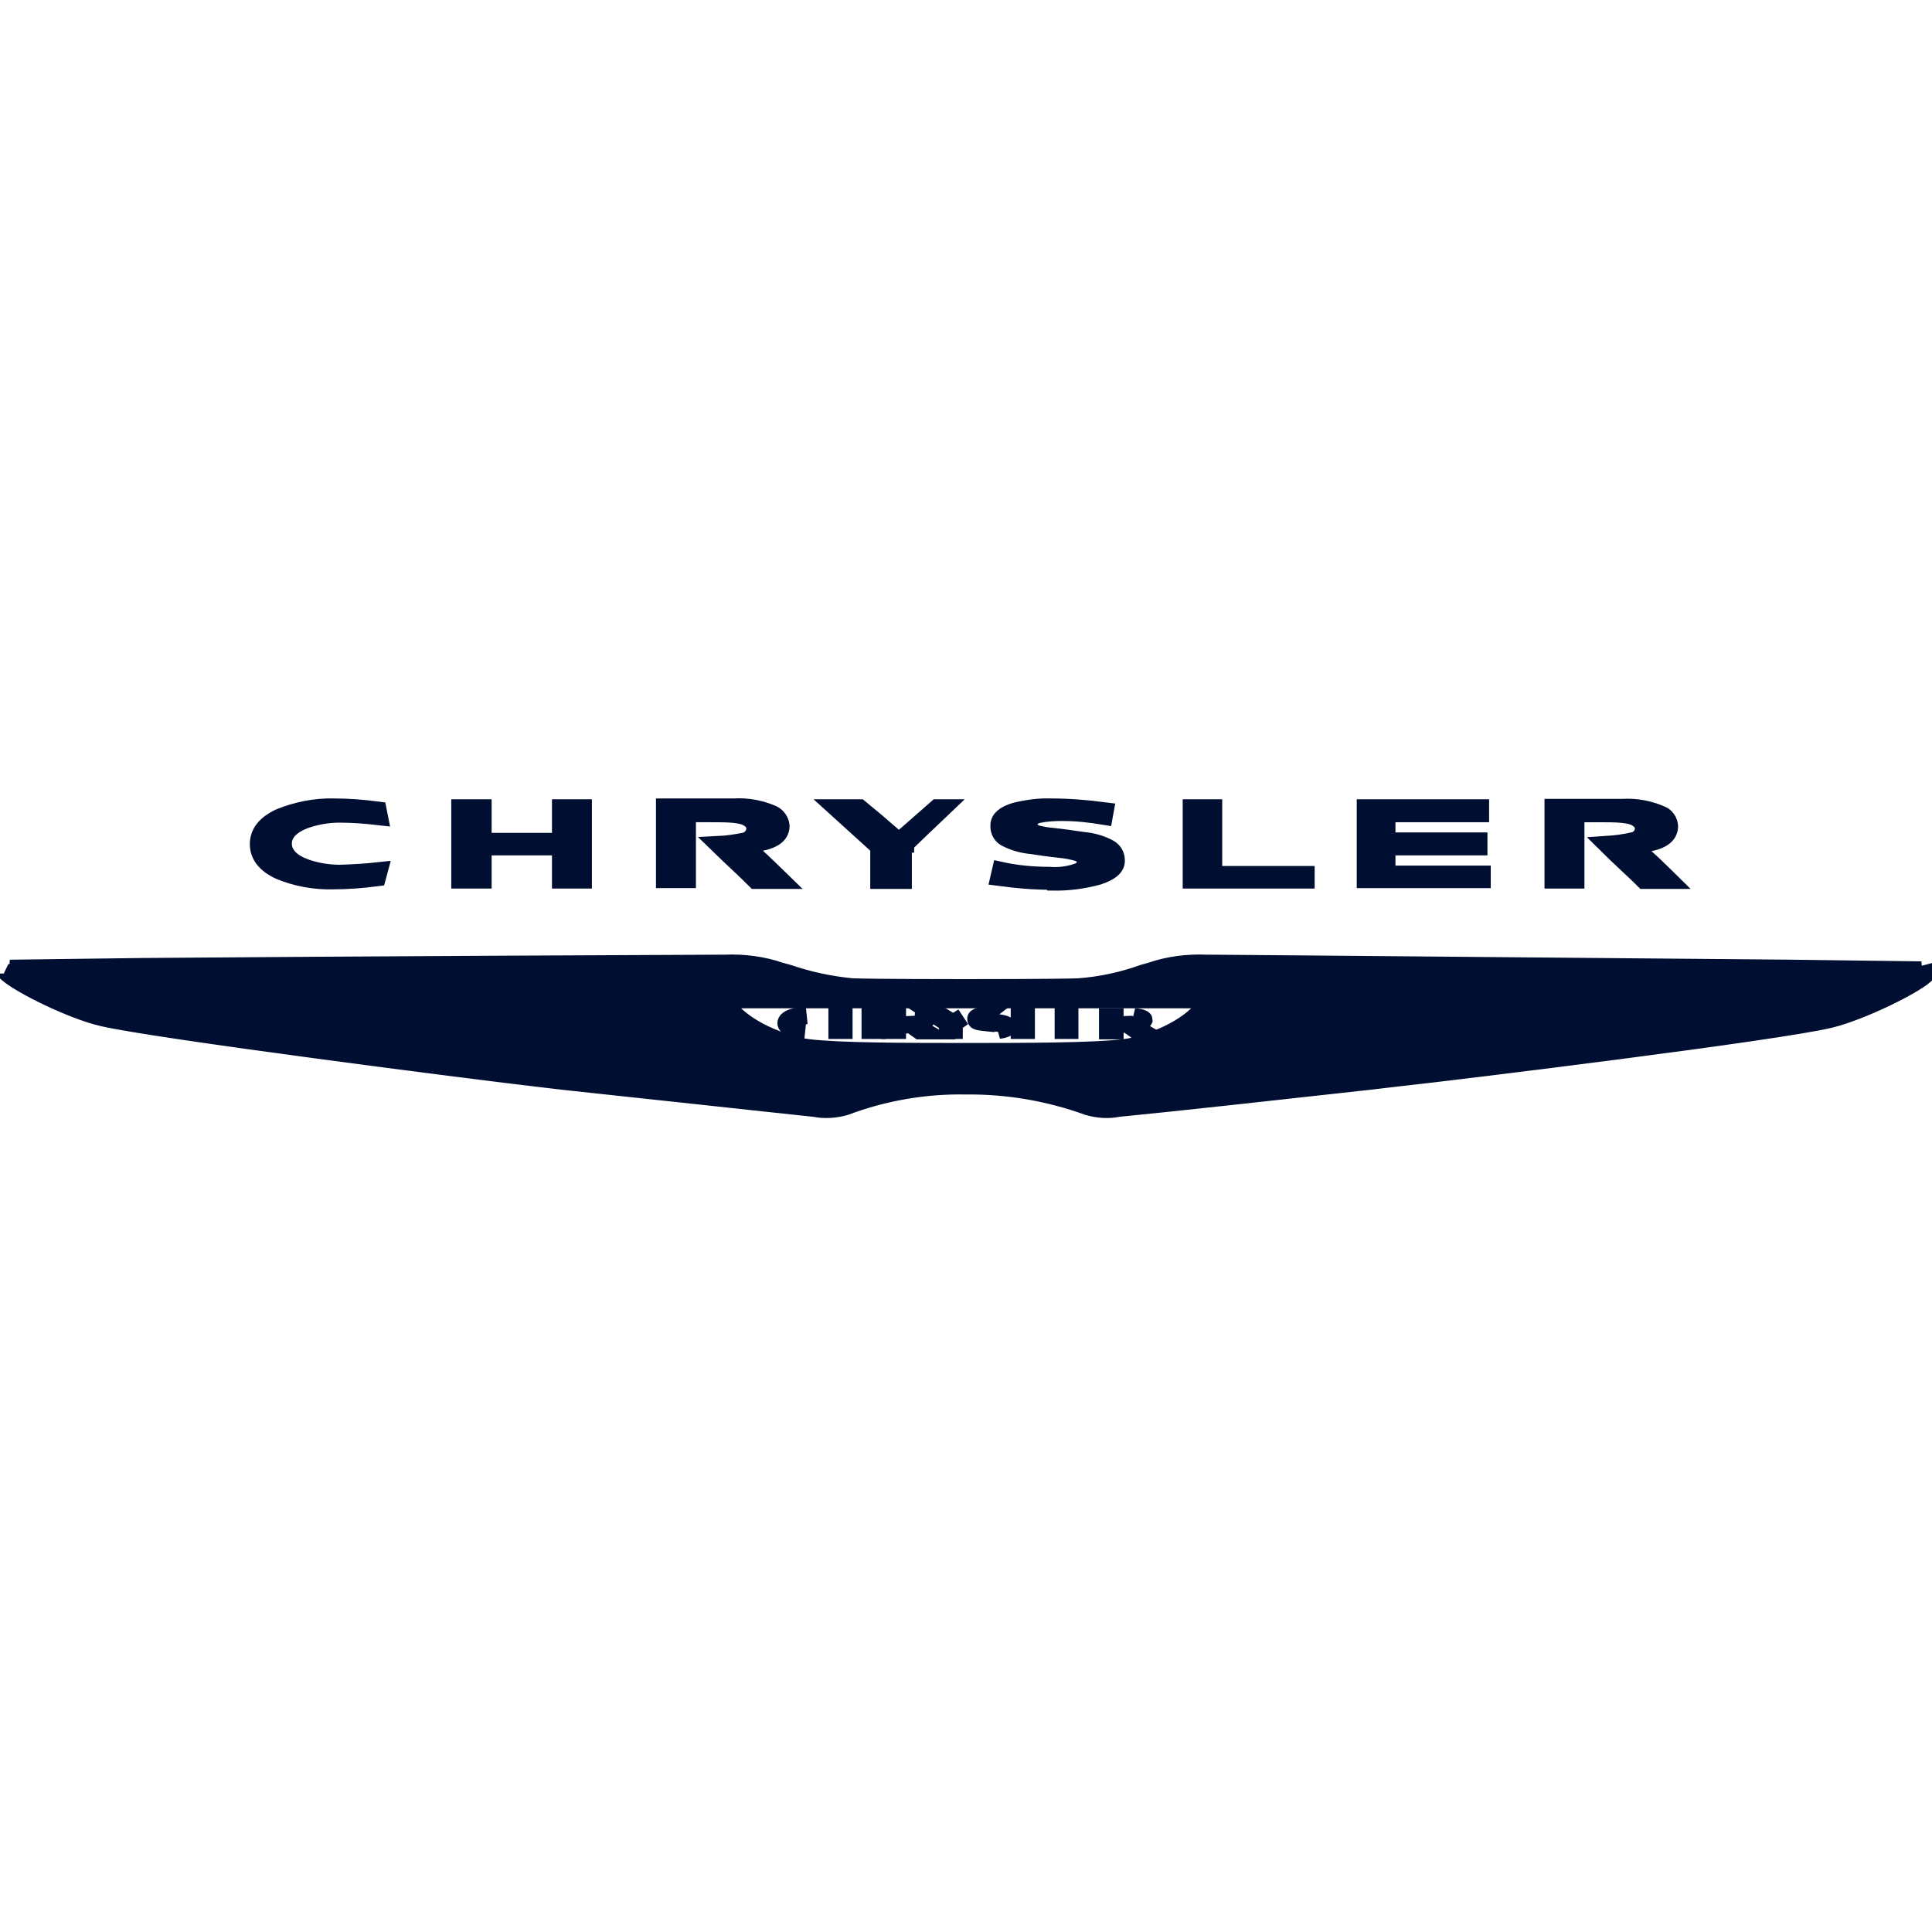<svg width="110" height="110" viewBox="0 0 110 110" fill="none" xmlns="http://www.w3.org/2000/svg">
<g id="Frame 1707481653" clipPath="url(#clip0_1353_32740)">
<g id="Group 1707478682">
<path id="Vector" d="M109.652 55.442L109.653 55.442L109.683 55.434C109.682 55.435 109.682 55.435 109.681 55.436C109.652 55.465 109.622 55.494 109.591 55.524C109.214 55.854 108.304 56.372 107.262 56.863C106.221 57.355 105.067 57.811 104.217 58.021C102.738 58.384 97.433 59.127 92.078 59.823C86.728 60.519 81.344 61.168 79.717 61.345L79.716 61.345L77.9 61.557C77.9 61.557 77.9 61.557 77.9 61.557C73.015 62.1 66.811 62.784 63.674 63.091L63.674 63.09L63.662 63.092C63.095 63.206 62.502 63.161 61.952 63.002C59.723 62.196 57.375 61.792 55.027 61.816C52.678 61.769 50.329 62.172 48.123 63.002C47.574 63.161 46.958 63.206 46.39 63.092L46.39 63.092L46.379 63.091C44.821 62.928 42.53 62.679 40.019 62.407C37.435 62.126 34.619 61.821 32.129 61.557C32.129 61.557 32.128 61.557 32.128 61.557L30.336 61.345L30.336 61.345C28.709 61.156 23.318 60.478 17.963 59.758C12.603 59.038 7.29 58.278 5.811 57.926L5.811 57.926C4.962 57.728 3.808 57.272 2.767 56.778C1.723 56.282 0.811 55.758 0.435 55.428L0.435 55.427L0.426 55.42C0.406 55.406 0.386 55.39 0.366 55.374C1.949 55.728 3.557 55.964 5.167 56.011L5.167 56.012H5.17C5.17 56.012 5.173 56.012 5.178 56.012C5.203 56.013 5.296 56.016 5.456 56.023L6.262 56.054L9.128 56.167C11.5 56.261 14.667 56.386 17.857 56.513C24.238 56.767 30.706 57.026 31.094 57.05L31.094 57.05L31.099 57.05C32.279 57.073 33.413 57.443 34.411 58.092L34.413 58.094C36.239 59.232 38.209 60.087 40.299 60.586L40.301 60.586C42.856 61.154 45.482 61.509 48.109 61.603V61.604H48.113C48.12 61.604 48.127 61.603 48.133 61.603C48.135 61.603 48.151 61.603 48.168 61.597C48.173 61.596 48.186 61.592 48.201 61.582C48.213 61.574 48.25 61.545 48.252 61.49C48.255 61.437 48.223 61.405 48.213 61.396C48.201 61.385 48.189 61.379 48.185 61.377C48.17 61.37 48.155 61.367 48.152 61.366L48.152 61.366C48.133 61.362 48.099 61.358 48.062 61.354C47.983 61.345 47.861 61.333 47.734 61.321C47.607 61.309 47.474 61.297 47.373 61.288L47.25 61.278L47.215 61.275L47.206 61.274L47.203 61.274L47.203 61.274L47.203 61.274L47.203 61.274L47.198 61.324L47.203 61.274L47.199 61.273C46.286 61.227 45.372 61.086 44.453 60.921L44.453 60.921L44.448 60.92C42.055 60.592 39.733 59.935 37.527 58.951L37.346 58.837L37.318 58.82L37.285 58.819C37.01 58.814 36.815 58.791 36.676 58.764L37.586 58.796L37.587 58.796C38.553 58.819 39.546 58.843 39.831 58.843H39.92L39.935 58.792C39.945 58.788 39.96 58.783 39.979 58.778C40.04 58.76 40.129 58.742 40.239 58.724C40.458 58.688 40.748 58.655 41.04 58.627C41.331 58.599 41.62 58.576 41.837 58.561C41.946 58.553 42.036 58.547 42.099 58.542L42.172 58.538L42.191 58.536L42.196 58.536L42.197 58.536L42.198 58.536L42.198 58.536L42.191 58.418L42.198 58.536L42.191 58.3H36.669H36.669H36.668H36.667H36.666H36.665H36.664H36.664H36.663H36.662H36.661H36.66H36.66H36.659H36.658H36.657H36.656H36.655H36.654H36.654H36.653H36.652H36.651H36.65H36.65H36.649H36.648H36.647H36.646H36.645H36.645H36.644H36.643H36.642H36.641H36.64H36.64H36.639H36.638H36.637H36.636H36.636H36.635H36.634H36.633H36.632H36.631H36.63H36.63H36.629H36.628H36.627H36.626H36.626H36.625H36.624H36.623H36.622H36.621H36.621H36.62H36.619H36.618H36.617H36.617H36.616H36.615H36.614H36.613H36.612H36.611H36.611H36.61H36.609H36.608H36.607H36.607H36.606H36.605H36.604H36.603H36.602H36.602H36.601H36.6H36.599H36.598H36.597H36.597H36.596H36.595H36.594H36.593H36.593H36.592H36.591H36.59H36.589H36.589H36.588H36.587H36.586H36.585H36.584H36.584H36.583H36.582H36.581H36.58H36.58H36.579H36.578H36.577H36.576H36.575H36.575H36.574H36.573H36.572H36.571H36.571H36.57H36.569H36.568H36.567H36.566H36.566H36.565H36.564H36.563H36.562H36.562H36.561H36.56H36.559H36.558H36.557H36.557H36.556H36.555H36.554H36.553H36.553H36.552H36.551H36.55H36.55H36.549H36.548H36.547H36.546H36.545H36.545H36.544H36.543H36.542H36.541H36.541H36.54H36.539H36.538H36.537H36.537H36.536H36.535H36.534H36.533H36.533H36.532H36.531H36.53H36.529H36.529H36.528H36.527H36.526H36.525H36.525H36.524H36.523H36.522H36.521H36.521H36.52H36.519H36.518H36.517H36.517H36.516H36.515H36.514H36.514H36.513H36.512H36.511H36.51H36.51H36.509H36.508H36.507H36.506H36.506H36.505H36.504H36.503H36.502H36.502H36.501H36.5H36.499H36.498H36.498H36.497H36.496H36.495H36.495H36.494H36.493H36.492H36.492H36.491H36.49H36.489H36.488H36.488H36.487H36.486H36.485H36.484H36.484H36.483H36.482H36.481H36.481H36.48H36.479H36.478H36.478H36.477H36.476H36.475H36.474H36.474H36.473H36.472H36.471H36.471H36.47H36.469H36.468H36.468H36.467H36.466H36.465H36.465H36.464H36.463H36.462H36.462H36.461H36.46H36.459H36.459H36.458H36.457H36.456H36.455H36.455H36.454H36.453H36.452H36.452H36.451H36.45H36.449H36.449H36.448H36.447H36.446H36.446H36.445H36.444H36.443H36.443H36.442H36.441H36.441H36.44H36.439H36.438H36.438H36.437H36.436H36.435H36.434H36.434H36.433H36.432H36.432H36.431H36.43H36.429H36.429H36.428H36.427H36.426H36.426H36.425H36.424H36.423H36.423H36.422H36.421H36.421H36.42H36.419H36.418H36.418H36.417H36.416H36.416H36.415H36.414H36.413H36.413H36.412H36.411H36.41H36.41H36.409H36.408H36.408H36.407H36.406H36.406H36.405H36.404H36.403H36.403H36.402H36.401H36.401H36.4H36.399H36.398H36.398H36.397H36.396H36.396H36.395H36.394H36.394H36.393H36.392H36.391H36.391H36.39H36.389H36.389H36.388H36.387H36.387H36.386H36.385H36.385H36.384H36.383H36.382H36.382H36.381H36.38H36.38H36.379H36.378H36.378H36.377H36.376H36.376H36.375H36.374H36.373H36.373H36.372H36.371H36.371H36.37H36.37H36.369H36.368H36.367H36.367H36.366H36.365H36.365H36.364H36.364H36.363H36.362H36.361H36.361H36.36H36.359H36.359H36.358H36.358H36.357H36.356H36.356H36.355H36.354H36.354H36.353H36.352H36.352H36.351H36.35H36.35H36.349H36.348H36.348H36.347H36.346H36.346H36.345H36.345H36.344H36.343H36.343H36.342H36.341H36.341H36.34H36.34H36.339H36.338H36.338H36.337H36.336H36.336H36.335H36.334H36.334H36.333H36.333H36.332H36.331H36.331H36.33H36.33H36.329H36.328H36.328H36.327H36.326H36.326H36.325H36.325H36.324C36.293 58.282 36.263 58.264 36.231 58.246C35.862 58.029 35.463 57.795 35.083 57.541L35.054 57.522H35.018C34.609 57.522 34.365 57.483 34.22 57.438C35.429 57.474 37.245 57.474 37.872 57.474H37.873H38.038H38.127L38.14 57.427C38.155 57.422 38.175 57.416 38.201 57.409C38.275 57.39 38.382 57.371 38.514 57.352C38.776 57.314 39.123 57.278 39.47 57.247C39.817 57.216 40.163 57.19 40.422 57.172C40.551 57.163 40.659 57.156 40.735 57.151L40.822 57.146L40.845 57.144L40.851 57.144L40.852 57.144L40.853 57.144L40.853 57.144L40.846 57.026L40.853 57.144L40.846 56.908H34.001C32.885 56.483 31.698 56.271 30.51 56.295C30.288 56.294 26.56 56.201 22.007 56.087C15.334 55.921 6.887 55.709 5.102 55.681C3.572 55.636 2.063 55.434 0.574 55.142C0.638 55.14 0.708 55.139 0.782 55.139L0.783 55.139L8.121 55.044C8.121 55.044 8.121 55.044 8.121 55.044C19.281 54.95 40.091 54.855 41.035 54.855H41.247V54.855L41.252 54.855C42.347 54.809 43.418 54.949 44.441 55.297L44.441 55.298L44.448 55.299L44.869 55.416C46.057 55.82 47.268 56.081 48.526 56.2L48.526 56.2L48.533 56.2C49.81 56.248 54.788 56.248 54.979 56.248H54.979H54.979C55.17 56.248 60.125 56.248 61.425 56.2L61.425 56.2L61.429 56.2C62.665 56.105 63.901 55.844 65.09 55.416L65.51 55.299L65.51 55.3L65.517 55.297C66.516 54.949 67.61 54.809 68.682 54.855V54.855H68.688H68.924C69.479 54.855 76.908 54.921 85.208 54.994C91.009 55.045 97.236 55.1 101.837 55.139C101.837 55.139 101.837 55.139 101.837 55.139L109.151 55.233H109.153C109.238 55.233 109.317 55.234 109.388 55.235C107.9 55.527 106.388 55.707 104.854 55.776C104.854 55.776 104.853 55.776 104.853 55.776L79.425 56.295C79.425 56.295 79.424 56.295 79.423 56.295C78.236 56.271 77.049 56.484 75.933 56.908H75.907H69.325L69.317 57.144L69.325 57.026L69.317 57.144L69.317 57.144L69.317 57.144L69.319 57.144L69.324 57.144L69.346 57.146L69.427 57.151C69.497 57.156 69.598 57.163 69.718 57.172C69.96 57.19 70.282 57.216 70.605 57.247C70.929 57.278 71.252 57.314 71.496 57.352C71.619 57.371 71.718 57.39 71.787 57.409C71.81 57.415 71.828 57.421 71.841 57.426L71.853 57.47L71.937 57.474C72.33 57.496 74.38 57.458 75.717 57.434C75.732 57.434 75.746 57.433 75.761 57.433C75.614 57.48 75.362 57.522 74.94 57.522H74.904L74.875 57.541C74.596 57.727 74.308 57.902 74.036 58.068C73.905 58.147 73.778 58.224 73.656 58.3H73.525H67.814L67.807 58.536L67.814 58.418L67.807 58.536L67.807 58.536L67.808 58.536L67.809 58.536L67.814 58.536L67.833 58.538L67.905 58.542C67.968 58.547 68.057 58.553 68.164 58.561C68.379 58.576 68.666 58.599 68.953 58.627C69.242 58.655 69.529 58.688 69.746 58.724C69.856 58.742 69.943 58.76 70.003 58.778C70.022 58.783 70.037 58.788 70.047 58.792L70.061 58.843H70.15C70.412 58.843 71.452 58.819 72.442 58.796L72.443 58.796L73.409 58.762C73.27 58.794 73.06 58.819 72.746 58.819H72.715L72.689 58.834L72.481 58.95C70.275 59.935 67.951 60.592 65.557 60.92L65.552 60.921C64.636 61.086 63.72 61.203 62.803 61.274L62.802 61.274L62.807 61.324L62.802 61.274L62.802 61.274L62.802 61.274L62.802 61.274L62.799 61.274L62.79 61.275L62.755 61.278L62.632 61.288C62.531 61.297 62.398 61.309 62.271 61.321C62.144 61.333 62.022 61.345 61.943 61.354C61.906 61.358 61.872 61.362 61.853 61.366C61.852 61.366 61.836 61.369 61.82 61.377C61.816 61.379 61.804 61.385 61.792 61.396C61.782 61.405 61.75 61.437 61.753 61.49C61.755 61.545 61.792 61.574 61.804 61.582C61.819 61.592 61.832 61.596 61.837 61.597C61.854 61.603 61.871 61.603 61.872 61.603C61.875 61.603 61.877 61.603 61.88 61.603C61.884 61.604 61.888 61.604 61.892 61.604V61.604L61.897 61.603C64.523 61.509 67.126 61.154 69.704 60.586L69.707 60.586C71.795 60.064 73.788 59.233 75.593 58.093L75.596 58.092C76.568 57.443 77.726 57.073 78.906 57.05L78.906 57.05L78.915 57.049C79.288 57.014 85.753 56.773 92.139 56.539C95.33 56.423 98.499 56.309 100.874 56.224C102.061 56.181 103.049 56.146 103.742 56.121L104.548 56.092L104.762 56.085C104.814 56.083 104.836 56.082 104.835 56.082L104.838 56.082C106.474 56.035 108.063 55.821 109.652 55.442ZM48.121 61.367L48.12 61.367L48.121 61.367ZM61.884 61.367C61.882 61.367 61.883 61.367 61.885 61.367L61.884 61.367ZM41.544 57.412L41.544 57.412L41.549 57.42C41.781 57.782 42.967 58.952 45.489 59.571C46.023 59.704 47.2 59.781 48.682 59.825C50.17 59.869 51.982 59.881 53.799 59.881H56.206C58.023 59.881 59.835 59.869 61.327 59.825C62.812 59.781 63.994 59.704 64.539 59.571L64.539 59.571C65.803 59.261 66.735 58.807 67.375 58.39C67.694 58.182 67.941 57.982 68.119 57.813C68.295 57.647 68.411 57.506 68.461 57.412C68.502 57.336 68.536 57.27 68.555 57.215C68.572 57.167 68.593 57.091 68.556 57.021C68.516 56.946 68.438 56.926 68.39 56.918C68.336 56.909 68.267 56.908 68.192 56.908H41.813C41.797 56.908 41.78 56.908 41.764 56.908C41.711 56.908 41.661 56.907 41.623 56.91C41.597 56.912 41.567 56.916 41.539 56.925C41.51 56.935 41.474 56.954 41.448 56.992C41.421 57.029 41.416 57.071 41.419 57.104C41.421 57.136 41.43 57.168 41.44 57.196C41.461 57.252 41.497 57.324 41.544 57.412Z" fill="#000E32" stroke="#000E32" strokeWidth="0.236"/>
<path id="Vector_2" d="M54.21 58.212L54.272 58.25L54.333 58.211L54.832 57.9L54.367 58.227L54.318 58.263V58.324V58.654H53.964V58.324V58.26L53.91 58.225L53.371 57.875H53.648L54.21 58.212Z" fill="#000E32" stroke="#000E32" strokeWidth="0.236"/>
<path id="Vector_3" d="M58.424 58.584V58.654H58.046V57.876H58.424V58.584Z" fill="#000E32" stroke="#000E32" strokeWidth="0.236"/>
<path id="Vector_4" d="M60.901 58.253V58.301V58.371V58.584V58.654H60.547V57.876H60.901V57.947V58.183V58.253Z" fill="#000E32" stroke="#000E32" strokeWidth="0.236"/>
<path id="Vector_5" d="M48.042 58.23V58.277V58.348V58.654H47.665V57.876H48.042V58.159V58.23ZM49.552 58.159V57.876H49.93V58.654H49.552V58.348V58.277V58.23V58.159Z" fill="#000E32" stroke="#000E32" strokeWidth="0.236"/>
<path id="Vector_6" d="M52.628 58.123C52.553 58.158 52.449 58.19 52.321 58.213C52.351 58.172 52.36 58.127 52.36 58.088C52.36 58.027 52.327 57.984 52.296 57.958C52.267 57.932 52.231 57.915 52.197 57.903C52.174 57.894 52.148 57.886 52.119 57.879C52.363 57.888 52.523 57.919 52.621 57.956C52.68 57.979 52.71 58.002 52.724 58.017C52.737 58.03 52.737 58.038 52.737 58.041C52.737 58.043 52.734 58.049 52.723 58.061C52.706 58.078 52.676 58.1 52.628 58.123ZM50.684 57.876H51.086V57.947V58.654H50.684V57.876ZM51.89 58.349C51.92 58.348 51.949 58.346 51.976 58.344L52.159 58.45L52.555 58.678H52.35L52.279 58.628C52.217 58.584 52.133 58.524 52.045 58.461C51.993 58.424 51.94 58.386 51.89 58.349Z" fill="#000E32" stroke="#000E32" strokeWidth="0.236"/>
<path id="Vector_7" d="M63.473 57.946V58.678H63.072V57.899H63.473V57.946ZM65.016 58.142C64.94 58.175 64.834 58.202 64.701 58.218C64.734 58.178 64.747 58.132 64.747 58.088C64.747 58.027 64.714 57.983 64.684 57.957C64.658 57.935 64.626 57.919 64.596 57.906C64.791 57.919 64.923 57.947 65.009 57.98C65.068 58.002 65.098 58.025 65.112 58.04C65.124 58.053 65.125 58.06 65.125 58.064C65.124 58.066 65.122 58.072 65.112 58.082C65.095 58.099 65.065 58.12 65.016 58.142ZM64.254 58.349C64.285 58.348 64.314 58.346 64.34 58.344L64.523 58.449L64.919 58.678H64.714L64.643 58.627C64.581 58.584 64.497 58.524 64.409 58.461C64.357 58.424 64.305 58.386 64.254 58.349Z" fill="#000E32" stroke="#000E32" strokeWidth="0.236"/>
<path id="Vector_8" d="M56.096 58.167C56.171 58.193 56.265 58.206 56.366 58.206L56.878 58.252C57.071 58.275 57.201 58.314 57.283 58.357C57.354 58.395 57.377 58.429 57.385 58.451C57.382 58.466 57.371 58.486 57.337 58.511C57.291 58.544 57.218 58.576 57.117 58.602C57.044 58.621 56.96 58.636 56.869 58.648C56.901 58.634 56.93 58.613 56.952 58.581C56.984 58.535 56.985 58.487 56.985 58.465C56.985 58.392 56.932 58.349 56.907 58.333C56.876 58.312 56.839 58.298 56.802 58.287C56.728 58.266 56.63 58.254 56.519 58.253L56.077 58.207C55.97 58.195 55.882 58.185 55.809 58.173C55.735 58.16 55.683 58.147 55.646 58.13C55.611 58.115 55.596 58.1 55.587 58.086C55.578 58.071 55.569 58.045 55.569 57.994C55.569 57.979 55.574 57.96 55.612 57.933C55.654 57.904 55.719 57.878 55.806 57.858C55.866 57.843 55.932 57.833 55.999 57.825C55.995 57.828 55.991 57.831 55.986 57.834C55.942 57.871 55.923 57.921 55.923 57.97C55.923 58.031 55.955 58.077 55.988 58.107C56.02 58.135 56.059 58.154 56.096 58.167Z" fill="#000E32" stroke="#000E32" strokeWidth="0.236"/>
<path id="Vector_9" d="M45.826 58.693C45.555 58.675 45.31 58.633 45.122 58.567C44.996 58.522 44.903 58.47 44.843 58.414C44.785 58.361 44.761 58.307 44.761 58.253C44.761 58.199 44.785 58.146 44.843 58.092C44.903 58.036 44.996 57.984 45.122 57.94C45.328 57.867 45.602 57.823 45.904 57.809C45.79 57.827 45.677 57.854 45.576 57.888C45.474 57.922 45.377 57.967 45.303 58.025C45.23 58.083 45.163 58.166 45.163 58.277C45.163 58.392 45.236 58.473 45.312 58.525C45.389 58.578 45.489 58.616 45.592 58.644C45.666 58.664 45.745 58.681 45.826 58.693Z" fill="#000E32" stroke="#000E32" strokeWidth="0.236"/>
<path id="Vector_10" d="M51.452 48.142L51.417 48.177V48.226V48.32V50.113H50.048V48.273V48.224L50.014 48.189L49.92 48.095L49.92 48.095L49.915 48.091L47.617 46.008H48.944L49.878 46.782L50.915 47.677L50.915 47.678L51.103 47.842L51.181 47.91L51.259 47.842L51.447 47.677L51.448 47.677L53.349 46.008H53.669C53.282 46.374 52.808 46.83 52.406 47.217C52.165 47.449 51.951 47.656 51.796 47.806L51.614 47.982L51.565 48.03L51.552 48.042L51.548 48.045L51.548 48.046L51.547 48.046L51.547 48.046L51.629 48.131L51.547 48.046L51.546 48.048L51.452 48.142Z" fill="#000E32" stroke="#000E32" strokeWidth="0.236"/>
<path id="Vector_11" d="M69.088 49.688V49.806H69.206H74.35V50.09H67.838V46.008H69.088V49.688Z" fill="#000E32" stroke="#000E32" strokeWidth="0.236"/>
<path id="Vector_12" d="M78.951 49.665V49.783H79.069H84.377V50.066H77.747V46.008H84.283V46.314H79.069H78.951V46.432V47.777V47.895H79.069H84.189V48.202H79.069H78.951V48.32V49.665Z" fill="#000E32" stroke="#000E32" strokeWidth="0.236"/>
<path id="Vector_13" d="M31.809 47.919H31.927V47.801V47.612V46.008H33.201V50.09H31.927V49.453V48.32V48.202H31.809H27.609H27.491V48.32V48.485V50.09H26.193V46.008H27.491V46.645V47.801V47.919H27.609H31.809Z" fill="#000E32" stroke="#000E32" strokeWidth="0.236"/>
<path id="Vector_14" d="M43.019 50.113C42.855 49.943 42.456 49.566 42.023 49.157L42.002 49.137C41.624 48.78 41.22 48.399 40.914 48.101C41.426 48.077 41.948 47.993 42.449 47.893L42.458 47.891L42.466 47.888C42.766 47.779 42.992 47.502 42.992 47.163C42.992 46.958 42.878 46.76 42.71 46.645C42.502 46.469 42.17 46.391 41.792 46.353C41.405 46.314 40.941 46.314 40.449 46.314H40.444H39.382H39.24H39.123V46.432V46.574V47.588V50.066H37.848V45.96H41.789V45.96L41.796 45.96C42.531 45.914 43.291 46.052 43.982 46.351C44.248 46.474 44.433 46.741 44.455 47.026C44.454 47.24 44.379 47.444 44.161 47.617C43.935 47.794 43.547 47.944 42.908 48.014L42.908 48.014L42.907 48.014L42.529 48.061L42.26 48.095L42.468 48.269L42.751 48.505L42.751 48.505L42.755 48.507C43.063 48.747 43.691 49.357 44.191 49.843C44.29 49.939 44.384 50.03 44.469 50.113H43.019Z" fill="#000E32" stroke="#000E32" strokeWidth="0.236"/>
<path id="Vector_15" d="M59.839 50.16C58.852 50.16 57.863 50.074 56.892 49.943L56.979 49.569C57.873 49.766 58.807 49.853 59.74 49.853C60.298 49.901 60.856 49.828 61.39 49.634L61.39 49.634L61.391 49.633C61.618 49.548 61.792 49.347 61.821 49.088L61.821 49.088V49.075C61.821 48.907 61.751 48.781 61.645 48.69C61.543 48.603 61.413 48.55 61.289 48.513L61.289 48.513L61.284 48.512C60.999 48.441 60.662 48.368 60.346 48.344C59.593 48.26 59.176 48.195 58.877 48.148C58.841 48.143 58.806 48.137 58.772 48.132L58.772 48.132L58.764 48.131C58.237 48.085 57.734 47.948 57.254 47.697C57.011 47.554 56.87 47.291 56.89 47.007L56.89 47.007V46.998C56.89 46.813 56.966 46.661 57.118 46.53C57.273 46.396 57.507 46.284 57.817 46.192C58.493 46.029 59.166 45.937 59.835 45.96L59.835 45.96H59.839C60.876 45.96 61.893 46.047 62.91 46.179L62.859 46.461C62.067 46.33 61.273 46.243 60.477 46.243C60.025 46.243 59.567 46.267 59.107 46.364L59.107 46.364L59.103 46.365C58.793 46.442 58.565 46.639 58.565 46.928H58.565L58.566 46.941C58.595 47.202 58.795 47.432 59.057 47.491C59.346 47.563 59.634 47.611 59.923 47.635C60.392 47.682 61.049 47.776 61.686 47.87L61.686 47.87L61.693 47.871C62.197 47.917 62.7 48.054 63.155 48.304C63.402 48.449 63.544 48.693 63.544 48.98H63.544L63.544 48.986C63.553 49.168 63.48 49.33 63.312 49.479C63.141 49.631 62.877 49.766 62.519 49.882C61.68 50.108 60.819 50.224 59.937 50.209L59.912 50.16H59.839Z" fill="#000E32" stroke="#000E32" strokeWidth="0.236"/>
<path id="Vector_16" d="M18.949 50.136L18.946 50.136C17.924 50.16 16.88 49.974 15.929 49.58C15.128 49.213 14.725 48.704 14.725 48.06C14.725 47.395 15.148 46.908 15.929 46.54C16.905 46.145 17.95 45.937 18.993 45.96L18.993 45.96H18.996C19.835 45.96 20.675 46.026 21.516 46.137L21.585 46.484C20.855 46.4 20.103 46.338 19.35 46.338C18.652 46.338 17.954 46.458 17.303 46.699L17.303 46.699L17.301 46.7C16.706 46.938 16.117 47.343 16.117 48.036C16.117 48.704 16.678 49.134 17.302 49.373L17.302 49.373L17.303 49.374C17.954 49.615 18.652 49.735 19.35 49.735V49.735L19.353 49.735C20.101 49.713 20.828 49.671 21.574 49.589L21.474 49.959C20.631 50.07 19.79 50.136 18.949 50.136Z" fill="#000E32" stroke="#000E32" strokeWidth="0.236"/>
<path id="Vector_17" d="M93.343 48.531C93.708 48.815 94.524 49.603 95.04 50.113H93.608C93.463 49.964 93.132 49.654 92.759 49.304C92.708 49.256 92.655 49.207 92.602 49.157C92.212 48.792 91.795 48.398 91.49 48.094C92.003 48.061 92.531 47.991 93.042 47.869L93.042 47.869L93.045 47.868C93.355 47.783 93.581 47.501 93.581 47.164C93.581 46.959 93.466 46.76 93.298 46.645C93.091 46.469 92.758 46.392 92.38 46.354C91.994 46.315 91.529 46.315 91.037 46.315H91.032H89.971H89.829H89.711V46.433V46.598V47.612V50.09H88.437V45.984H92.377V45.984L92.385 45.984C93.12 45.938 93.88 46.076 94.572 46.376L94.572 46.376L94.576 46.377C94.836 46.477 95.021 46.74 95.043 47.027C95.042 47.254 94.966 47.464 94.749 47.638C94.523 47.819 94.136 47.968 93.497 48.038L93.497 48.038L93.495 48.038L93.118 48.085L92.848 48.119L93.057 48.293L93.34 48.529L93.34 48.529L93.343 48.531Z" fill="#000E32" stroke="#000E32" strokeWidth="0.236"/>
</g>
</g>
<defs>
<clipPath id="clip0_1353_32740">
<rect width="110" height="110" fill="white"/>
</clipPath>
</defs>
</svg>
